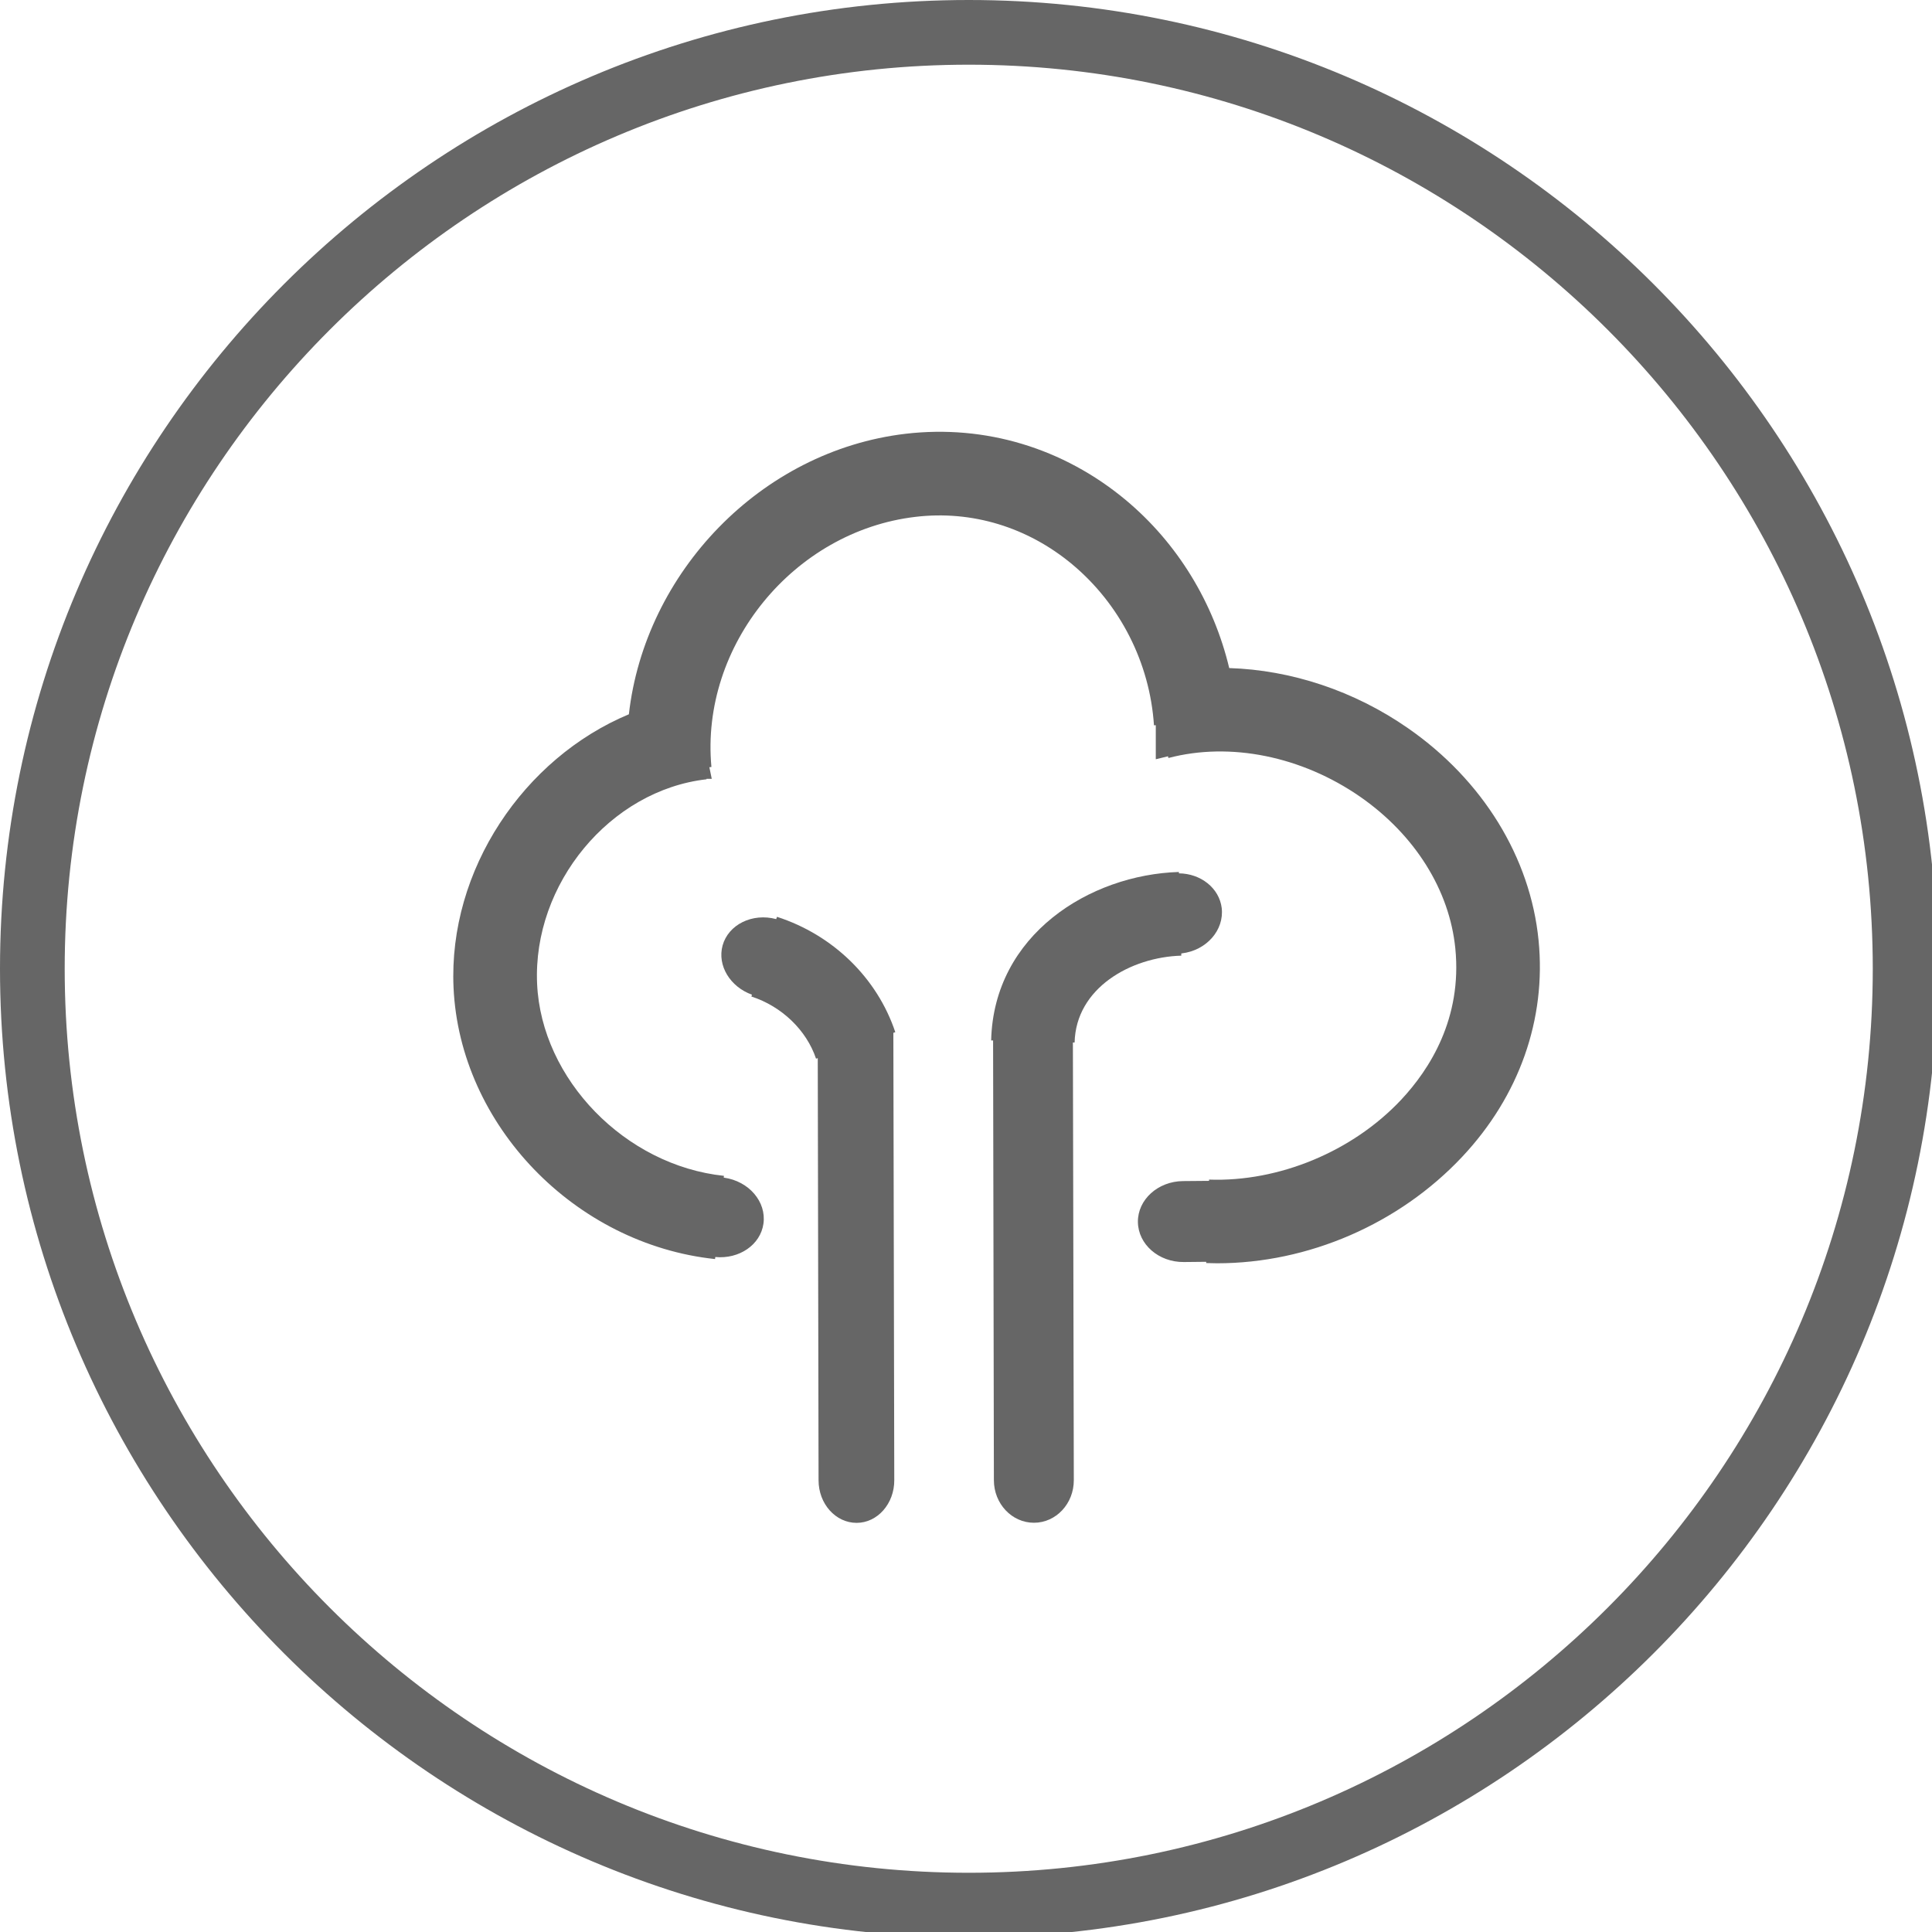 <?xml version="1.0" encoding="utf-8"?>
<!-- Generator: Adobe Illustrator 17.0.0, SVG Export Plug-In . SVG Version: 6.00 Build 0)  -->
<!DOCTYPE svg PUBLIC "-//W3C//DTD SVG 1.1//EN" "http://www.w3.org/Graphics/SVG/1.1/DTD/svg11.dtd">
<svg version="1.1" id="图层_1" xmlns="http://www.w3.org/2000/svg" xmlns:xlink="http://www.w3.org/1999/xlink" x="0px" y="0px"
	 width="566.93px" height="566.93px" viewBox="0 0 566.93 566.93" enable-background="new 0 0 566.93 566.93" xml:space="preserve">
<g>
	<path fill="#666666" d="M284.269,0C127.518,0,0,127.517,0,284.269c0,156.749,127.518,284.266,284.269,284.266
		c156.749,0,284.302-127.517,284.302-284.266C568.572,127.517,441.018,0,284.269,0L284.269,0L284.269,0z M284.269,549.55
		c-146.283,0-265.284-119.001-265.284-265.282c0-146.283,119.001-265.284,265.284-265.284c146.28,0,265.281,119.001,265.281,265.284
		C549.55,430.549,430.549,549.55,284.269,549.55L284.269,549.55L284.269,549.55z M284.269,549.55"/>
	<path fill="#666666" d="M451.479,275.918c-2.407-24.321-16.372-47.007-38.321-62.242c-15.803-10.99-34.311-17.07-52.454-17.638
		c-4.575-19.178-15.167-36.651-30.401-49.347c-18.309-15.232-41.226-22.117-64.514-19.41c-42.663,5.011-76.574,40.859-81.251,82.32
		c-30.804,12.864-53.02,45.639-51.45,80.217c1.838,40.291,35.547,75.269,76.74,79.646l0.068-0.602
		c7.015,0.668,13.262-3.574,14.131-9.788c0.902-6.416-4.243-12.462-11.559-13.497h-0.102l0.069-0.535
		c-28.966-3.041-53.555-28.331-54.825-56.328c-1.338-29.333,21.449-56.828,49.712-60.037v-0.132h1.537l-0.701-3.408l0.602-0.067
		c-3.308-35.58,24.12-69.19,59.869-73.401c16.538-1.97,32.873,3.007,45.97,13.899c14.068,11.728,22.821,28.933,24.024,47.275
		l0.532-0.033v9.989l3.576-0.869l0.132,0.499c18.14-4.776,39.157-0.499,56.295,11.394c16.035,11.159,26.193,27.363,27.895,44.502
		c2.039,20.513-7.516,35.448-15.903,44.4c-14.231,15.169-35.881,24.156-56.362,23.419v0.37l-7.65,0.066
		c-7.351,0.067-13.298,5.445-13.231,11.993c0.069,6.548,6.082,11.827,13.466,11.761l6.581-0.067v0.367
		c1.068,0.033,2.138,0.067,3.206,0.067c26.728,0,53.387-11.526,71.897-31.237C445.798,321.655,453.783,299.07,451.479,275.918
		L451.479,275.918L451.479,275.918z M467.932,274.793"/>
	<path fill="#666666" d="M228.005,269.035l-0.234,0.668c-7.017-1.871-14.032,1.603-15.737,7.751
		c-1.603,5.913,2.24,12.128,8.62,14.432l-0.166,0.535c8.885,2.872,16.168,9.857,18.974,18.243l0.502-0.168l0.235,123.883
		c0,6.915,5.011,12.494,11.159,12.494c6.112,0,11.09-5.612,11.058-12.53l-0.268-131.264l0.569-0.199
		C257.405,286.977,244.441,274.348,228.005,269.035L228.005,269.035L228.005,269.035z M228.005,269.035"/>
	<path fill="#666666" d="M346.64,279.795l0.168-0.036c7.249-0.867,12.461-6.849,11.692-13.328
		c-0.734-5.847-6.145-10.091-12.561-10.157v-0.401c-26.16,0.801-54.356,18.408-55.092,49.444h0.568l0.234,129.026
		c0,6.918,5.279,12.498,11.761,12.498c6.48,0,11.725-5.616,11.692-12.531l-0.268-128.391h0.502
		c0.367-15.969,16.438-25.056,31.303-25.489V279.795L346.64,279.795L346.64,279.795z M346.64,279.795"/>
</g>
</svg>
